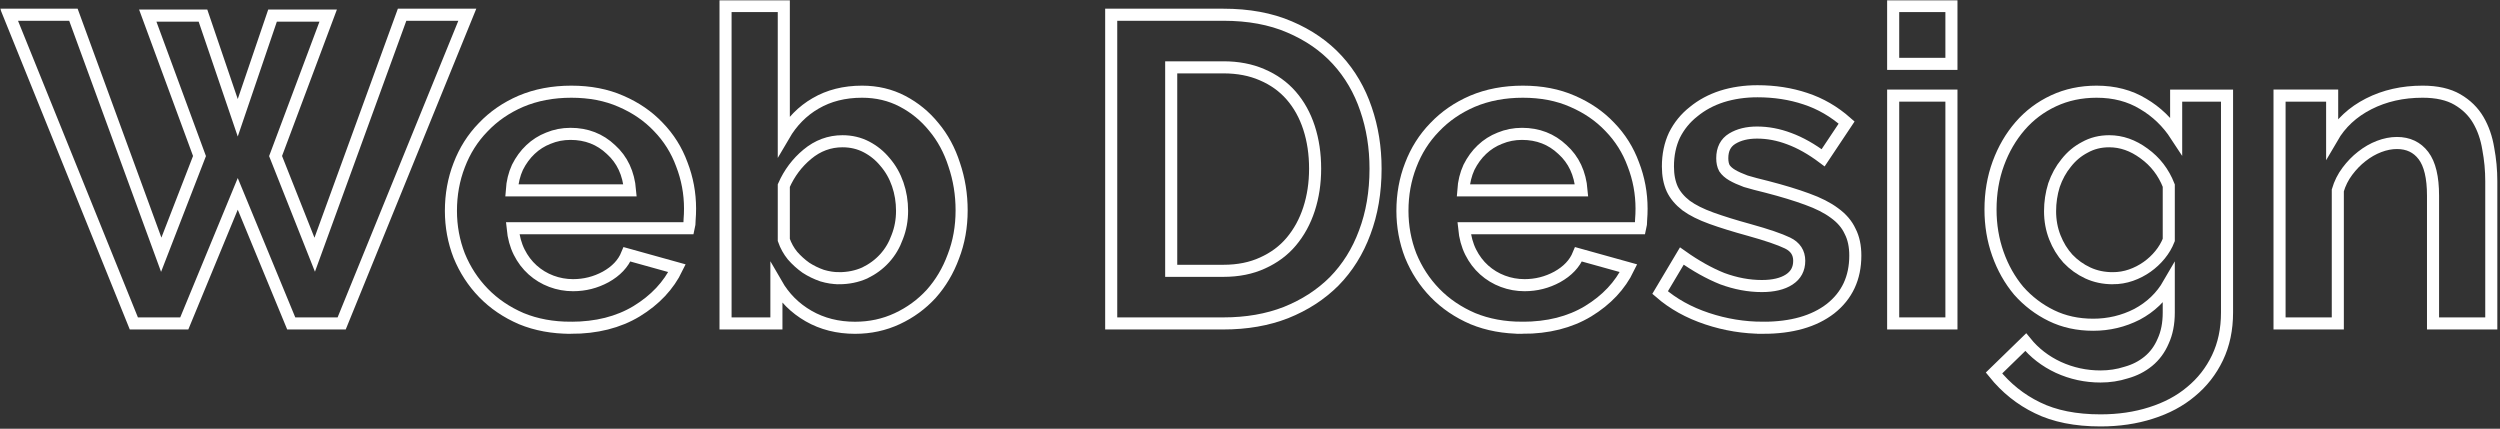 <svg fill="none" height="142" viewBox="0 0 828 142" width="828" xmlns="http://www.w3.org/2000/svg" xmlns:xlink="http://www.w3.org/1999/xlink"><rect x="0" y="0" width="828" height="142" fill="#333333" stroke="none"/><mask id="a" fill="#000" height="142" maskUnits="userSpaceOnUse" width="828" x="0" y="0"><path d="m0 0h828v142h-828z" fill="#fff"/><path d="m48.936 5.168h18.288l11.52 33.84 11.52-33.84h18.432l-17.424 46.512 12.96 32.688 28.944-79.488h21.6l-41.616 102.24h-16.704l-17.712-42.912-17.712 42.912h-16.704l-41.328-102.24h21.312l29.088 79.488 12.672-32.688z" fill="#000"/><path d="m189.089 108.56c-6.048 0-11.52-1.008-16.416-3.024-4.896-2.112-9.072-4.944-12.528-8.496s-6.144-7.68-8.064-12.384c-1.824-4.704-2.737-9.648-2.737-14.832 0-5.376.913-10.416 2.737-15.12 1.824-4.8 4.464-8.976 7.92-12.528 3.456-3.648 7.632-6.528 12.528-8.64 4.992-2.112 10.559-3.168 16.703-3.168s11.616 1.056 16.416 3.168c4.896 2.112 9.025 4.944 12.385 8.496 3.456 3.552 6.048 7.68 7.776 12.384 1.824 4.704 2.735 9.6 2.735 14.688 0 1.248-.048 2.448-.144 3.6 0 1.152-.095 2.112-.287 2.88h-58.321c.288 2.976 1.008 5.616 2.16 7.92 1.153 2.304 2.641 4.272 4.465 5.904s3.888 2.88 6.192 3.744 4.704 1.296 7.2 1.296c3.84 0 7.44-.912 10.8-2.736 3.456-1.92 5.808-4.416 7.056-7.488l16.56 4.608c-2.784 5.76-7.248 10.512-13.392 14.256-6.048 3.648-13.296 5.472-21.744 5.472zm19.584-45.504c-.48-5.664-2.592-10.176-6.336-13.536-3.648-3.456-8.112-5.184-13.392-5.184-2.592 0-5.041.48-7.345 1.44-2.208.864-4.175 2.112-5.903 3.744s-3.169 3.6-4.321 5.904c-1.056 2.304-1.679 4.848-1.871 7.632z" fill="#000"/><path d="m283.212 108.56c-5.76 0-10.896-1.296-15.408-3.888s-8.064-6.144-10.656-10.656v13.104h-16.848v-105.12h19.296v42.912c2.688-4.608 6.192-8.16 10.512-10.656 4.416-2.592 9.552-3.888 15.408-3.888 4.896 0 9.36 1.056 13.392 3.168s7.488 4.944 10.368 8.496c2.976 3.552 5.232 7.728 6.768 12.528 1.632 4.8 2.448 9.84 2.448 15.12 0 5.472-.912 10.56-2.736 15.264-1.728 4.704-4.176 8.832-7.344 12.384-3.168 3.456-6.912 6.192-11.232 8.208s-8.976 3.024-13.968 3.024zm-5.328-16.416c3.072 0 5.904-.576 8.496-1.728 2.592-1.248 4.8-2.88 6.624-4.896s3.216-4.368 4.176-7.056c1.056-2.688 1.584-5.568 1.584-8.64s-.48-6-1.44-8.784-2.352-5.232-4.176-7.344c-1.728-2.112-3.792-3.792-6.192-5.04s-5.04-1.872-7.92-1.872c-4.32 0-8.208 1.44-11.664 4.32-3.36 2.784-5.952 6.24-7.776 10.368v18c.672 1.92 1.632 3.648 2.88 5.184 1.344 1.536 2.832 2.88 4.464 4.032 1.632 1.056 3.408 1.92 5.328 2.592 1.92.576 3.792.864 5.616.864z" fill="#000"/><path d="m368.031 107.12v-102.24h37.152c8.352 0 15.648 1.344 21.888 4.032 6.336 2.688 11.616 6.336 15.84 10.944s7.392 10.032 9.504 16.272c2.112 6.144 3.168 12.72 3.168 19.728 0 7.776-1.2 14.832-3.6 21.168-2.304 6.24-5.664 11.616-10.08 16.128-4.416 4.416-9.744 7.872-15.984 10.368-6.144 2.4-13.056 3.6-20.736 3.6zm67.536-51.264c0-4.896-.672-9.408-2.016-13.536s-3.312-7.68-5.904-10.656-5.808-5.28-9.648-6.912c-3.744-1.632-8.016-2.448-12.816-2.448h-17.28v67.392h17.28c4.896 0 9.216-.864 12.96-2.592 3.84-1.728 7.008-4.08 9.504-7.056 2.592-3.072 4.56-6.672 5.904-10.8s2.016-8.592 2.016-13.392z" fill="#000"/><path d="m504.229 108.56c-6.048 0-11.52-1.008-16.416-3.024-4.896-2.112-9.072-4.944-12.528-8.496s-6.144-7.68-8.064-12.384c-1.824-4.704-2.736-9.648-2.736-14.832 0-5.376.912-10.416 2.736-15.12 1.824-4.8 4.464-8.976 7.92-12.528 3.456-3.648 7.632-6.528 12.528-8.64 4.992-2.112 10.56-3.168 16.704-3.168s11.616 1.056 16.416 3.168c4.896 2.112 9.024 4.944 12.384 8.496 3.456 3.552 6.048 7.68 7.776 12.384 1.824 4.704 2.736 9.6 2.736 14.688 0 1.248-.048 2.448-.144 3.6 0 1.152-.096 2.112-.288 2.88h-58.32c.288 2.976 1.008 5.616 2.16 7.92s2.64 4.272 4.464 5.904 3.888 2.88 6.192 3.744 4.704 1.296 7.2 1.296c3.84 0 7.44-.912 10.8-2.736 3.456-1.92 5.808-4.416 7.056-7.488l16.56 4.608c-2.784 5.76-7.248 10.512-13.392 14.256-6.048 3.648-13.296 5.472-21.744 5.472zm19.584-45.504c-.48-5.664-2.592-10.176-6.336-13.536-3.648-3.456-8.112-5.184-13.392-5.184-2.592 0-5.04.48-7.344 1.44-2.208.864-4.176 2.112-5.904 3.744s-3.168 3.6-4.32 5.904c-1.056 2.304-1.68 4.848-1.872 7.632z" fill="#000"/><path d="m583.952 108.56c-6.336 0-12.528-1.008-18.576-3.024s-11.232-4.896-15.552-8.64l7.2-12.096c4.608 3.264 9.072 5.76 13.392 7.488 4.416 1.632 8.784 2.448 13.104 2.448 3.84 0 6.864-.72 9.072-2.16s3.312-3.504 3.312-6.192-1.296-4.656-3.888-5.904-6.816-2.688-12.672-4.32c-4.896-1.344-9.072-2.64-12.528-3.888s-6.24-2.64-8.352-4.176c-2.112-1.632-3.648-3.456-4.608-5.472-.96-2.112-1.44-4.608-1.44-7.488 0-3.84.72-7.296 2.16-10.368 1.536-3.072 3.648-5.664 6.336-7.776 2.688-2.208 5.808-3.888 9.36-5.04 3.648-1.152 7.584-1.728 11.808-1.728 5.664 0 10.944.816 15.84 2.448 4.992 1.632 9.552 4.272 13.68 7.92l-7.776 11.664c-3.84-2.88-7.584-4.992-11.232-6.336-3.552-1.344-7.104-2.016-10.656-2.016-3.264 0-6 .672-8.208 2.016s-3.312 3.504-3.312 6.48c0 1.344.24 2.448.72 3.312.576.864 1.44 1.632 2.592 2.304s2.64 1.344 4.464 2.016c1.92.576 4.272 1.2 7.056 1.872 5.184 1.344 9.6 2.688 13.248 4.032 3.744 1.344 6.768 2.88 9.072 4.608 2.4 1.728 4.128 3.744 5.184 6.048 1.152 2.208 1.728 4.896 1.728 8.064 0 7.392-2.736 13.248-8.208 17.568-5.472 4.224-12.912 6.336-22.32 6.336z" fill="#000"/><path d="m627.018 107.12v-75.456h19.296v75.456zm0-85.968v-19.152h19.296v19.152z" fill="#000"/><path d="m693.242 107.552c-5.088 0-9.697-1.008-13.825-3.024s-7.728-4.752-10.8-8.208c-2.976-3.552-5.279-7.632-6.911-12.24s-2.448-9.504-2.448-14.688c0-5.472.863-10.56 2.591-15.264s4.128-8.832 7.2-12.384c3.073-3.552 6.769-6.336 11.089-8.352s9.071-3.024 14.255-3.024c5.856 0 10.993 1.344 15.409 4.032 4.416 2.592 8.063 6.096 10.943 10.512v-13.248h16.849v71.856c0 5.568-1.056 10.56-3.168 14.976s-5.041 8.16-8.785 11.232c-3.648 3.072-8.064 5.424-13.248 7.056-5.088 1.632-10.655 2.448-16.703 2.448-8.256 0-15.216-1.392-20.88-4.176-5.568-2.688-10.369-6.528-14.401-11.52l10.513-10.224c2.88 3.552 6.479 6.336 10.799 8.352 4.416 2.016 9.073 3.024 13.969 3.024 2.976 0 5.807-.432 8.495-1.296 2.784-.768 5.232-2.016 7.344-3.744s3.744-3.936 4.896-6.624c1.248-2.688 1.872-5.856 1.872-9.504v-9.504c-2.496 4.32-5.999 7.68-10.511 10.08-4.512 2.304-9.36 3.456-14.544 3.456zm6.479-15.408c2.112 0 4.129-.336 6.049-1.008s3.695-1.584 5.327-2.736 3.072-2.496 4.32-4.032 2.208-3.168 2.88-4.896v-18c-1.728-4.416-4.464-7.968-8.208-10.656-3.648-2.688-7.487-4.032-11.519-4.032-2.976 0-5.665.672-8.065 2.016-2.4 1.248-4.464 2.976-6.192 5.184-1.728 2.112-3.072 4.56-4.032 7.344-.864 2.784-1.296 5.664-1.296 8.64 0 3.072.529 5.952 1.585 8.64s2.496 5.04 4.32 7.056c1.92 2.016 4.127 3.6 6.623 4.752s5.232 1.728 8.208 1.728z" fill="#000"/><path d="m825.115 107.12h-19.296v-42.336c0-6.048-1.056-10.464-3.168-13.248s-5.04-4.176-8.784-4.176c-1.92 0-3.888.384-5.904 1.152s-3.936 1.872-5.76 3.312c-1.728 1.344-3.312 2.976-4.752 4.896s-2.496 4.032-3.168 6.336v44.064h-19.296v-75.456h17.424v13.968c2.784-4.8 6.816-8.544 12.096-11.232s11.232-4.032 17.856-4.032c4.704 0 8.544.864 11.52 2.592s5.28 3.984 6.912 6.768 2.736 5.952 3.312 9.504c.672 3.552 1.008 7.152 1.008 10.8z" fill="#000"/></mask><g stroke="#fff" stroke-width="4"><path d="m48.936 5.168h18.288l11.52 33.84 11.52-33.84h18.432l-17.424 46.512 12.96 32.688 28.944-79.488h21.6l-41.616 102.24h-16.704l-17.712-42.912-17.712 42.912h-16.704l-41.328-102.24h21.312l29.088 79.488 12.672-32.688z" mask="url(#a)"/><path d="m189.089 108.56c-6.048 0-11.52-1.008-16.416-3.024-4.896-2.112-9.072-4.944-12.528-8.496s-6.144-7.68-8.064-12.384c-1.824-4.704-2.737-9.648-2.737-14.832 0-5.376.913-10.416 2.737-15.12 1.824-4.8 4.464-8.976 7.92-12.528 3.456-3.648 7.632-6.528 12.528-8.64 4.992-2.112 10.559-3.168 16.703-3.168s11.616 1.056 16.416 3.168c4.896 2.112 9.025 4.944 12.385 8.496 3.456 3.552 6.048 7.68 7.776 12.384 1.824 4.704 2.735 9.6 2.735 14.688 0 1.248-.048 2.448-.144 3.6 0 1.152-.095 2.112-.287 2.88h-58.321c.288 2.976 1.008 5.616 2.16 7.92 1.153 2.304 2.641 4.272 4.465 5.904s3.888 2.88 6.192 3.744 4.704 1.296 7.2 1.296c3.84 0 7.44-.912 10.8-2.736 3.456-1.92 5.808-4.416 7.056-7.488l16.56 4.608c-2.784 5.76-7.248 10.512-13.392 14.256-6.048 3.648-13.296 5.472-21.744 5.472zm19.584-45.504c-.48-5.664-2.592-10.176-6.336-13.536-3.648-3.456-8.112-5.184-13.392-5.184-2.592 0-5.041.48-7.345 1.44-2.208.864-4.175 2.112-5.903 3.744s-3.169 3.6-4.321 5.904c-1.056 2.304-1.679 4.848-1.871 7.632z" mask="url(#a)"/><path d="m283.212 108.56c-5.76 0-10.896-1.296-15.408-3.888s-8.064-6.144-10.656-10.656v13.104h-16.848v-105.12h19.296v42.912c2.688-4.608 6.192-8.16 10.512-10.656 4.416-2.592 9.552-3.888 15.408-3.888 4.896 0 9.36 1.056 13.392 3.168s7.488 4.944 10.368 8.496c2.976 3.552 5.232 7.728 6.768 12.528 1.632 4.8 2.448 9.84 2.448 15.12 0 5.472-.912 10.56-2.736 15.264-1.728 4.704-4.176 8.832-7.344 12.384-3.168 3.456-6.912 6.192-11.232 8.208s-8.976 3.024-13.968 3.024zm-5.328-16.416c3.072 0 5.904-.576 8.496-1.728 2.592-1.248 4.8-2.88 6.624-4.896s3.216-4.368 4.176-7.056c1.056-2.688 1.584-5.568 1.584-8.64s-.48-6-1.44-8.784-2.352-5.232-4.176-7.344c-1.728-2.112-3.792-3.792-6.192-5.04s-5.04-1.872-7.92-1.872c-4.32 0-8.208 1.44-11.664 4.32-3.36 2.784-5.952 6.24-7.776 10.368v18c.672 1.92 1.632 3.648 2.88 5.184 1.344 1.536 2.832 2.88 4.464 4.032 1.632 1.056 3.408 1.92 5.328 2.592 1.92.576 3.792.864 5.616.864z" mask="url(#a)"/><path d="m368.031 107.12v-102.24h37.152c8.352 0 15.648 1.344 21.888 4.032 6.336 2.688 11.616 6.336 15.84 10.944s7.392 10.032 9.504 16.272c2.112 6.144 3.168 12.72 3.168 19.728 0 7.776-1.2 14.832-3.6 21.168-2.304 6.24-5.664 11.616-10.08 16.128-4.416 4.416-9.744 7.872-15.984 10.368-6.144 2.4-13.056 3.6-20.736 3.6zm67.536-51.264c0-4.896-.672-9.408-2.016-13.536s-3.312-7.68-5.904-10.656-5.808-5.28-9.648-6.912c-3.744-1.632-8.016-2.448-12.816-2.448h-17.28v67.392h17.28c4.896 0 9.216-.864 12.96-2.592 3.84-1.728 7.008-4.08 9.504-7.056 2.592-3.072 4.56-6.672 5.904-10.8s2.016-8.592 2.016-13.392z" mask="url(#a)"/><path d="m504.229 108.56c-6.048 0-11.52-1.008-16.416-3.024-4.896-2.112-9.072-4.944-12.528-8.496s-6.144-7.68-8.064-12.384c-1.824-4.704-2.736-9.648-2.736-14.832 0-5.376.912-10.416 2.736-15.12 1.824-4.8 4.464-8.976 7.92-12.528 3.456-3.648 7.632-6.528 12.528-8.64 4.992-2.112 10.56-3.168 16.704-3.168s11.616 1.056 16.416 3.168c4.896 2.112 9.024 4.944 12.384 8.496 3.456 3.552 6.048 7.68 7.776 12.384 1.824 4.704 2.736 9.6 2.736 14.688 0 1.248-.048 2.448-.144 3.6 0 1.152-.096 2.112-.288 2.88h-58.32c.288 2.976 1.008 5.616 2.16 7.92s2.64 4.272 4.464 5.904 3.888 2.88 6.192 3.744 4.704 1.296 7.2 1.296c3.84 0 7.44-.912 10.8-2.736 3.456-1.92 5.808-4.416 7.056-7.488l16.56 4.608c-2.784 5.76-7.248 10.512-13.392 14.256-6.048 3.648-13.296 5.472-21.744 5.472zm19.584-45.504c-.48-5.664-2.592-10.176-6.336-13.536-3.648-3.456-8.112-5.184-13.392-5.184-2.592 0-5.04.48-7.344 1.44-2.208.864-4.176 2.112-5.904 3.744s-3.168 3.6-4.32 5.904c-1.056 2.304-1.68 4.848-1.872 7.632z" mask="url(#a)"/><path d="m583.952 108.56c-6.336 0-12.528-1.008-18.576-3.024s-11.232-4.896-15.552-8.64l7.2-12.096c4.608 3.264 9.072 5.76 13.392 7.488 4.416 1.632 8.784 2.448 13.104 2.448 3.84 0 6.864-.72 9.072-2.16s3.312-3.504 3.312-6.192-1.296-4.656-3.888-5.904-6.816-2.688-12.672-4.32c-4.896-1.344-9.072-2.64-12.528-3.888s-6.24-2.64-8.352-4.176c-2.112-1.632-3.648-3.456-4.608-5.472-.96-2.112-1.44-4.608-1.44-7.488 0-3.84.72-7.296 2.16-10.368 1.536-3.072 3.648-5.664 6.336-7.776 2.688-2.208 5.808-3.888 9.36-5.04 3.648-1.152 7.584-1.728 11.808-1.728 5.664 0 10.944.816 15.84 2.448 4.992 1.632 9.552 4.272 13.68 7.92l-7.776 11.664c-3.84-2.88-7.584-4.992-11.232-6.336-3.552-1.344-7.104-2.016-10.656-2.016-3.264 0-6 .672-8.208 2.016s-3.312 3.504-3.312 6.48c0 1.344.24 2.448.72 3.312.576.864 1.44 1.632 2.592 2.304s2.64 1.344 4.464 2.016c1.92.576 4.272 1.2 7.056 1.872 5.184 1.344 9.6 2.688 13.248 4.032 3.744 1.344 6.768 2.88 9.072 4.608 2.4 1.728 4.128 3.744 5.184 6.048 1.152 2.208 1.728 4.896 1.728 8.064 0 7.392-2.736 13.248-8.208 17.568-5.472 4.224-12.912 6.336-22.32 6.336z" mask="url(#a)"/><path d="m627.018 107.12v-75.456h19.296v75.456zm0-85.968v-19.152h19.296v19.152z" mask="url(#a)"/><path d="m693.242 107.552c-5.088 0-9.697-1.008-13.825-3.024s-7.728-4.752-10.8-8.208c-2.976-3.552-5.279-7.632-6.911-12.24s-2.448-9.504-2.448-14.688c0-5.472.863-10.56 2.591-15.264s4.128-8.832 7.2-12.384c3.073-3.552 6.769-6.336 11.089-8.352s9.071-3.024 14.255-3.024c5.856 0 10.993 1.344 15.409 4.032 4.416 2.592 8.063 6.096 10.943 10.512v-13.248h16.849v71.856c0 5.568-1.056 10.56-3.168 14.976s-5.041 8.16-8.785 11.232c-3.648 3.072-8.064 5.424-13.248 7.056-5.088 1.632-10.655 2.448-16.703 2.448-8.256 0-15.216-1.392-20.88-4.176-5.568-2.688-10.369-6.528-14.401-11.52l10.513-10.224c2.88 3.552 6.479 6.336 10.799 8.352 4.416 2.016 9.073 3.024 13.969 3.024 2.976 0 5.807-.432 8.495-1.296 2.784-.768 5.232-2.016 7.344-3.744s3.744-3.936 4.896-6.624c1.248-2.688 1.872-5.856 1.872-9.504v-9.504c-2.496 4.32-5.999 7.68-10.511 10.08-4.512 2.304-9.36 3.456-14.544 3.456zm6.479-15.408c2.112 0 4.129-.336 6.049-1.008s3.695-1.584 5.327-2.736 3.072-2.496 4.32-4.032 2.208-3.168 2.88-4.896v-18c-1.728-4.416-4.464-7.968-8.208-10.656-3.648-2.688-7.487-4.032-11.519-4.032-2.976 0-5.665.672-8.065 2.016-2.4 1.248-4.464 2.976-6.192 5.184-1.728 2.112-3.072 4.56-4.032 7.344-.864 2.784-1.296 5.664-1.296 8.64 0 3.072.529 5.952 1.585 8.64s2.496 5.04 4.32 7.056c1.92 2.016 4.127 3.6 6.623 4.752s5.232 1.728 8.208 1.728z" mask="url(#a)"/><path d="m825.115 107.12h-19.296v-42.336c0-6.048-1.056-10.464-3.168-13.248s-5.04-4.176-8.784-4.176c-1.92 0-3.888.384-5.904 1.152s-3.936 1.872-5.76 3.312c-1.728 1.344-3.312 2.976-4.752 4.896s-2.496 4.032-3.168 6.336v44.064h-19.296v-75.456h17.424v13.968c2.784-4.8 6.816-8.544 12.096-11.232s11.232-4.032 17.856-4.032c4.704 0 8.544.864 11.52 2.592s5.28 3.984 6.912 6.768 2.736 5.952 3.312 9.504c.672 3.552 1.008 7.152 1.008 10.8z" mask="url(#a)"/></g></svg>
